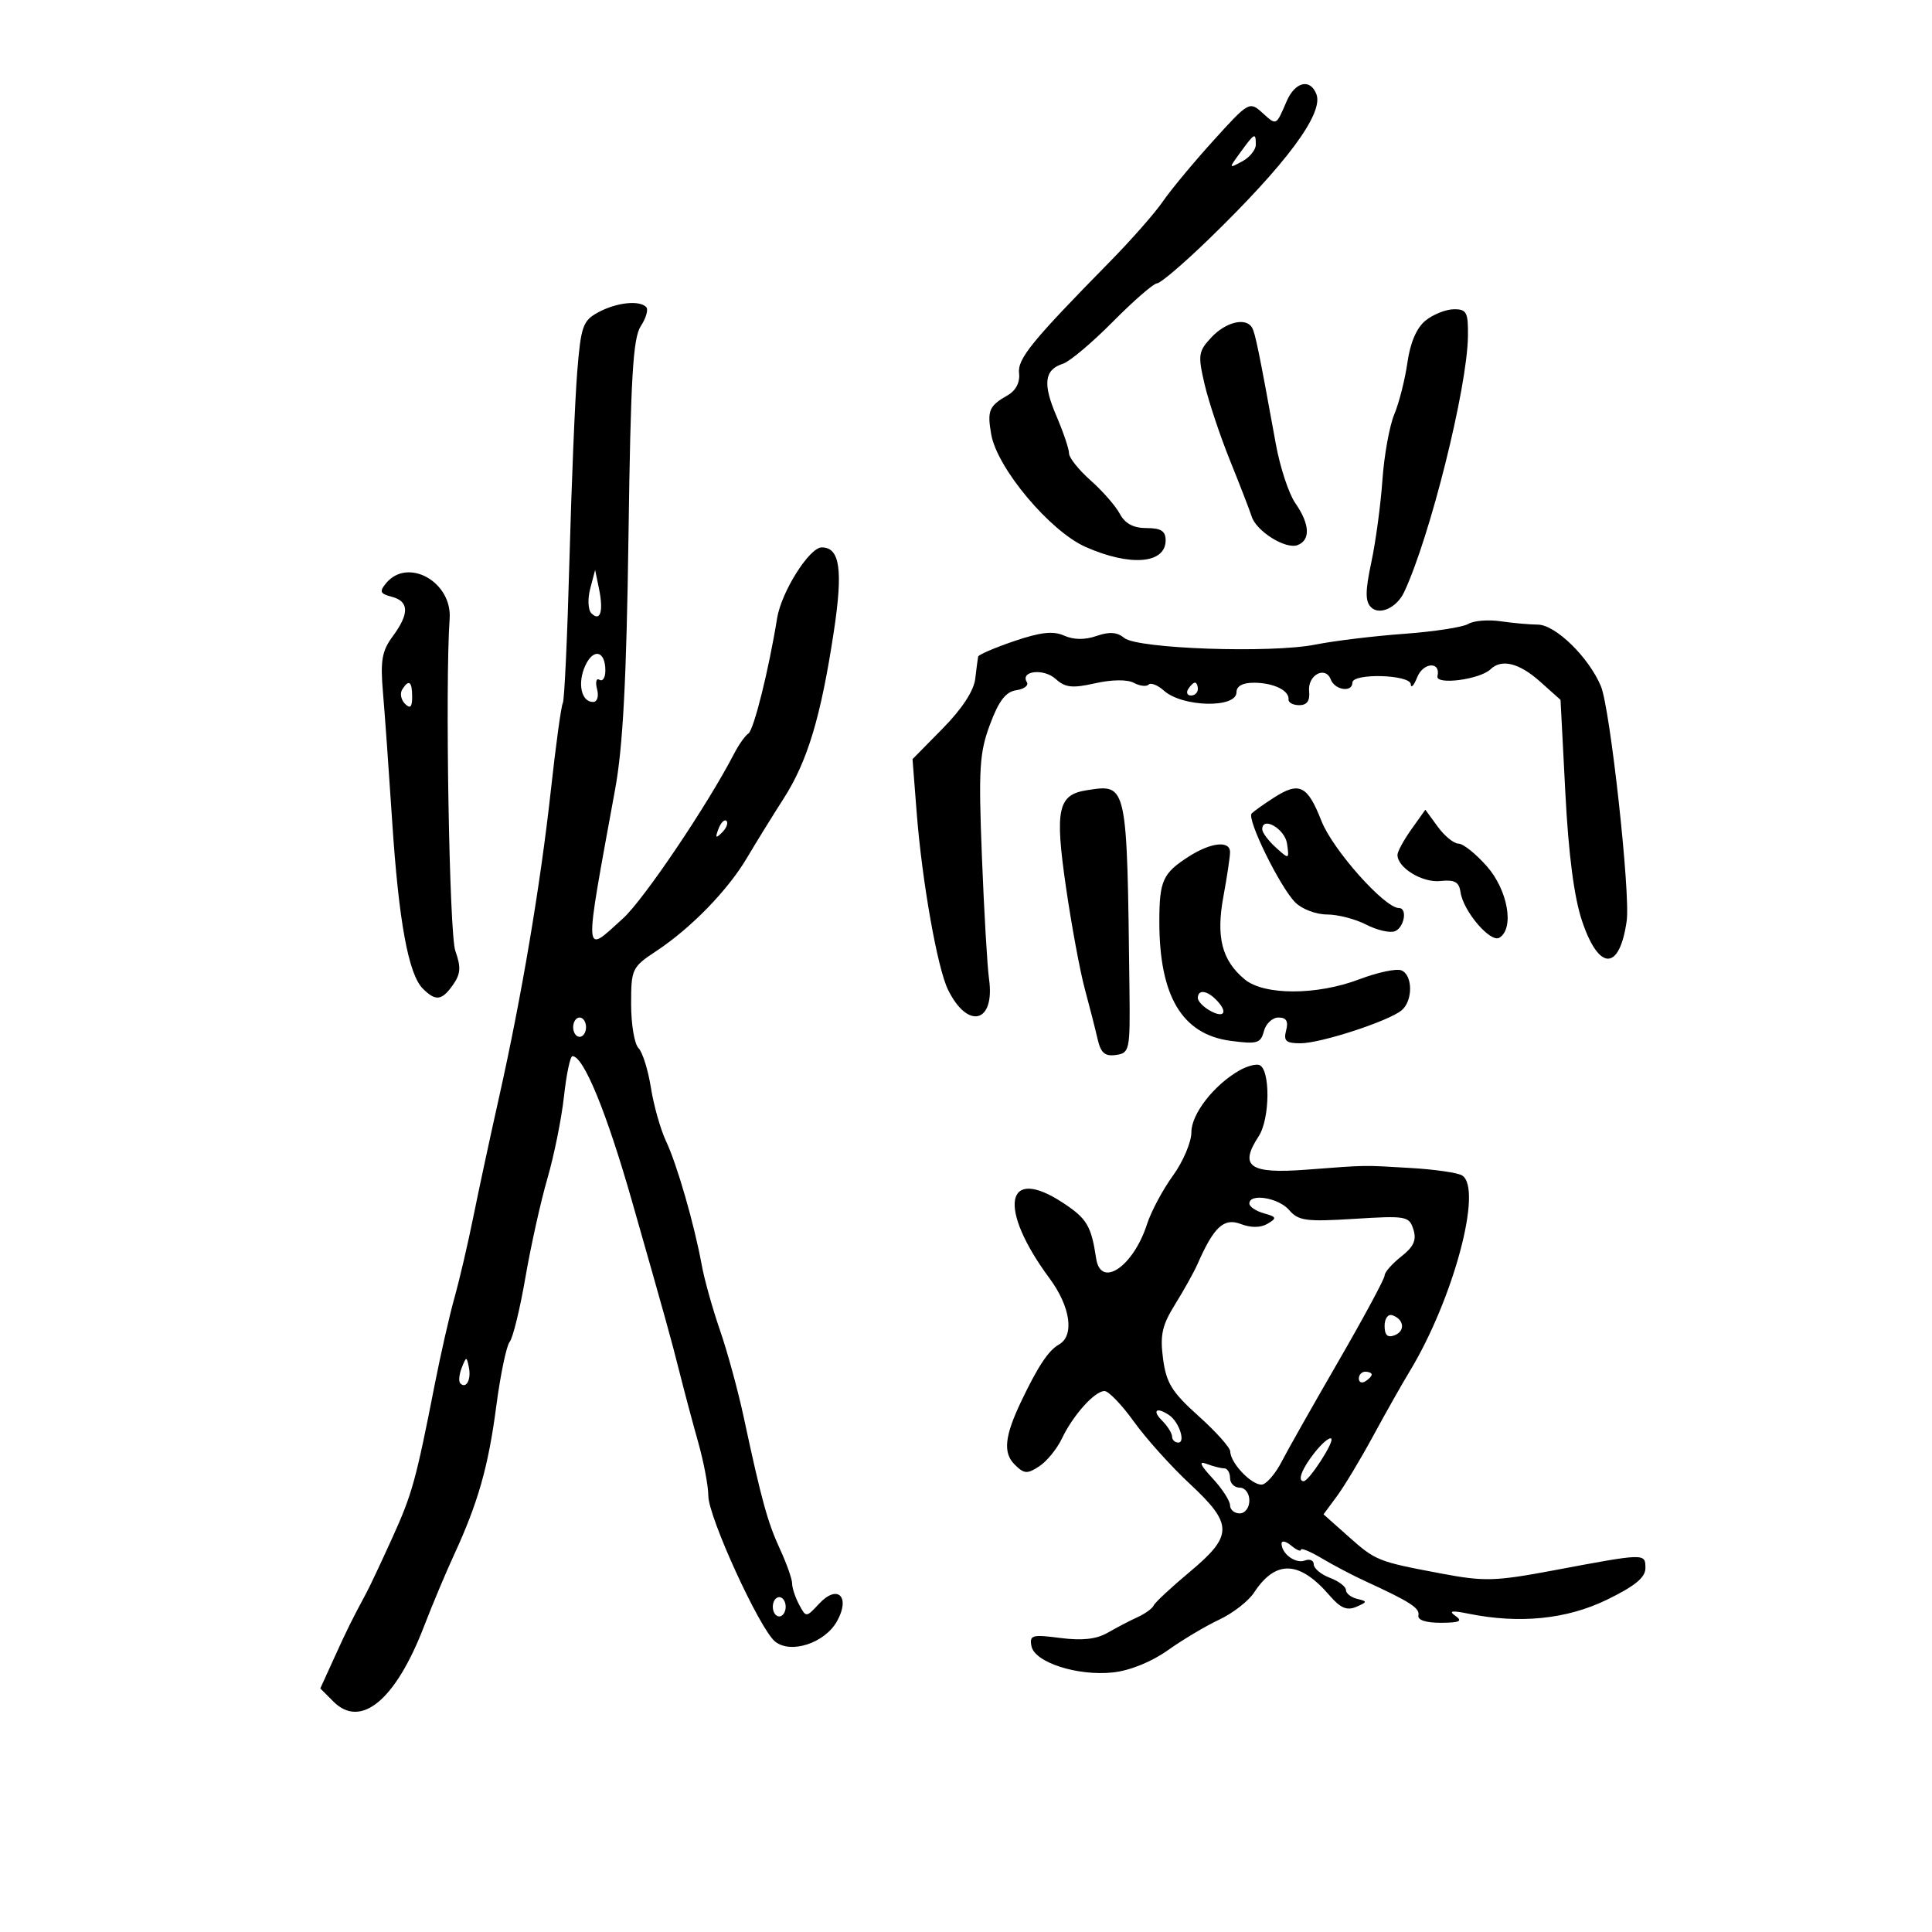 <svg xmlns="http://www.w3.org/2000/svg" width="300" height="300" viewBox="0 0 300 300" version="1.1">
	<path d="M 199.776 15.750 C 198.134 19.572, 198.237 19.525, 195.998 17.499 C 194.023 15.711, 193.878 15.794, 188.365 21.886 C 185.275 25.301, 181.760 29.536, 180.556 31.298 C 179.351 33.059, 175.696 37.218, 172.433 40.541 C 160.125 53.073, 157.976 55.715, 158.241 57.988 C 158.401 59.362, 157.733 60.655, 156.500 61.359 C 153.567 63.033, 153.268 63.736, 153.914 67.444 C 154.830 72.696, 163.029 82.477, 168.570 84.928 C 175.524 88.004, 181 87.548, 181 83.893 C 181 82.461, 180.277 82, 178.035 82 C 175.995 82, 174.699 81.307, 173.882 79.779 C 173.228 78.557, 171.187 76.224, 169.346 74.595 C 167.506 72.965, 166 71.077, 166 70.399 C 166 69.721, 165.115 67.101, 164.033 64.578 C 161.890 59.578, 162.165 57.400, 165.056 56.482 C 166.085 56.156, 169.577 53.213, 172.816 49.944 C 176.055 46.675, 179.135 44, 179.659 44 C 180.184 44, 183.750 40.962, 187.585 37.250 C 199.690 25.530, 205.565 17.635, 204.413 14.634 C 203.450 12.124, 201.089 12.692, 199.776 15.750 M 192.627 23.632 C 190.762 26.192, 190.763 26.197, 192.877 25.066 C 194.045 24.441, 195 23.270, 195 22.465 C 195 20.529, 194.827 20.615, 192.627 23.632 M 92.882 48.503 C 90.508 49.793, 90.206 50.649, 89.633 57.713 C 89.285 61.996, 88.740 75.163, 88.422 86.973 C 88.103 98.783, 87.641 108.772, 87.394 109.172 C 87.146 109.572, 86.311 115.660, 85.538 122.700 C 83.915 137.470, 80.994 154.772, 77.467 170.500 C 76.111 176.550, 74.320 184.875, 73.488 189 C 72.655 193.125, 71.343 198.750, 70.571 201.500 C 69.800 204.250, 68.418 210.325, 67.501 215 C 64.576 229.912, 64.002 231.986, 60.909 238.810 C 59.241 242.489, 57.454 246.287, 56.938 247.250 C 54.544 251.716, 54.005 252.804, 51.939 257.340 L 49.735 262.179 51.776 264.221 C 56.040 268.484, 61.439 263.991, 65.858 252.500 C 67.128 249.200, 69.205 244.250, 70.474 241.500 C 74.233 233.356, 75.824 227.767, 77.058 218.373 C 77.698 213.493, 78.636 208.987, 79.142 208.360 C 79.648 207.734, 80.748 203.234, 81.586 198.360 C 82.425 193.487, 83.961 186.575, 85 183 C 86.038 179.425, 87.197 173.688, 87.573 170.250 C 87.950 166.813, 88.542 164, 88.889 164 C 90.620 164, 94.191 172.697, 98.129 186.500 C 103.358 204.827, 104.204 207.869, 105.494 213 C 106.254 216.025, 107.574 220.975, 108.427 224 C 109.279 227.025, 109.982 230.745, 109.988 232.266 C 110.002 235.579, 117.941 252.918, 120.345 254.889 C 122.769 256.875, 128.058 255.151, 129.965 251.754 C 132.101 247.947, 130.072 245.933, 127.203 249.012 C 125.177 251.187, 125.171 251.187, 124.086 249.162 C 123.489 248.045, 123 246.569, 123 245.881 C 123 245.194, 122.155 242.802, 121.122 240.566 C 119.192 236.389, 118.253 232.973, 115.481 220.044 C 114.602 215.943, 112.942 209.868, 111.793 206.544 C 110.644 203.220, 109.378 198.700, 108.978 196.500 C 107.835 190.204, 105.131 180.810, 103.425 177.208 C 102.568 175.397, 101.509 171.658, 101.073 168.898 C 100.637 166.138, 99.767 163.367, 99.140 162.740 C 98.513 162.113, 98 159.050, 98 155.933 C 98 150.448, 98.126 150.182, 101.920 147.672 C 107.316 144.101, 113.018 138.237, 116 133.191 C 117.375 130.864, 119.938 126.717, 121.697 123.974 C 125.399 118.199, 127.475 111.286, 129.473 98.088 C 130.925 88.491, 130.425 85, 127.601 85 C 125.681 85, 121.329 91.905, 120.669 96 C 119.376 104.019, 117.049 113.354, 116.205 113.907 C 115.707 114.233, 114.718 115.625, 114.008 117 C 109.884 124.980, 99.965 139.694, 96.747 142.605 C 90.544 148.217, 90.615 149.392, 95.527 122.500 C 96.734 115.892, 97.282 105.447, 97.591 83.207 C 97.933 58.498, 98.287 52.492, 99.509 50.627 C 100.333 49.369, 100.705 48.039, 100.337 47.670 C 99.246 46.580, 95.690 46.977, 92.882 48.503 M 221.362 49.772 C 219.978 50.890, 218.984 53.190, 218.545 56.288 C 218.171 58.922, 217.254 62.541, 216.506 64.331 C 215.758 66.121, 214.928 70.716, 214.661 74.543 C 214.395 78.369, 213.620 84.111, 212.940 87.302 C 211.992 91.748, 211.978 93.378, 212.879 94.279 C 214.204 95.604, 216.890 94.382, 218.038 91.933 C 222.062 83.355, 227.828 60.245, 227.940 52.250 C 227.993 48.485, 227.743 48.003, 225.750 48.022 C 224.512 48.034, 222.538 48.822, 221.362 49.772 M 188.126 52.366 C 186.076 54.548, 185.991 55.110, 187.035 59.616 C 187.658 62.302, 189.439 67.650, 190.993 71.500 C 192.547 75.350, 194.060 79.261, 194.356 80.192 C 195.091 82.508, 199.648 85.349, 201.492 84.641 C 203.523 83.862, 203.392 81.371, 201.151 78.154 C 200.133 76.694, 198.770 72.575, 198.121 69 C 195.513 54.637, 194.901 51.649, 194.402 50.842 C 193.421 49.255, 190.348 50.001, 188.126 52.366 M 59.958 90.551 C 58.871 91.860, 59.007 92.189, 60.836 92.667 C 63.540 93.374, 63.584 95.291, 60.977 98.817 C 59.302 101.083, 59.042 102.579, 59.468 107.527 C 59.750 110.812, 60.392 119.800, 60.895 127.500 C 61.910 143.037, 63.418 151.275, 65.657 153.515 C 67.656 155.513, 68.615 155.388, 70.357 152.901 C 71.533 151.222, 71.602 150.171, 70.703 147.651 C 69.763 145.017, 69.100 106.238, 69.820 96.069 C 70.225 90.355, 63.324 86.494, 59.958 90.551 M 91.651 91.395 C 91.227 93.004, 91.308 94.708, 91.832 95.232 C 93.203 96.603, 93.734 94.945, 93.028 91.500 L 92.412 88.500 91.651 91.395 M 228 96.881 C 227.175 97.388, 222.675 98.081, 218 98.422 C 213.325 98.763, 207.143 99.513, 204.262 100.089 C 197.378 101.466, 176.603 100.745, 174.571 99.059 C 173.474 98.149, 172.259 98.061, 170.271 98.751 C 168.461 99.379, 166.715 99.360, 165.238 98.698 C 163.547 97.940, 161.590 98.155, 157.488 99.549 C 154.470 100.575, 151.949 101.658, 151.886 101.957 C 151.823 102.256, 151.619 103.813, 151.433 105.418 C 151.219 107.262, 149.364 110.092, 146.395 113.107 L 141.696 117.878 142.342 126.189 C 143.173 136.865, 145.553 150.313, 147.208 153.684 C 150.290 159.962, 154.542 158.837, 153.575 152 C 153.303 150.075, 152.805 141.525, 152.470 133 C 151.934 119.373, 152.085 116.896, 153.723 112.500 C 155.095 108.817, 156.171 107.415, 157.808 107.179 C 159.030 107.002, 159.769 106.436, 159.451 105.921 C 158.370 104.171, 162.066 103.750, 163.905 105.414 C 165.411 106.777, 166.499 106.898, 170.053 106.099 C 172.646 105.517, 175.045 105.489, 176.055 106.029 C 176.980 106.524, 178.018 106.648, 178.362 106.304 C 178.706 105.960, 179.778 106.387, 180.744 107.251 C 183.608 109.816, 192 110.001, 192 107.500 C 192 106.527, 192.965 106.005, 194.750 106.015 C 197.768 106.032, 200.219 107.225, 200.085 108.612 C 200.038 109.100, 200.787 109.500, 201.750 109.500 C 202.944 109.500, 203.430 108.815, 203.279 107.346 C 203.021 104.834, 205.803 103.322, 206.645 105.517 C 207.280 107.172, 210 107.564, 210 106 C 210 104.489, 218.987 104.737, 219.063 106.250 C 219.098 106.938, 219.548 106.450, 220.062 105.166 C 221.002 102.820, 223.752 102.670, 223.210 104.994 C 222.879 106.419, 229.806 105.518, 231.450 103.922 C 233.159 102.264, 235.911 102.949, 239.144 105.837 L 242.319 108.675 243.065 123.087 C 243.561 132.695, 244.425 139.332, 245.655 142.996 C 248.280 150.817, 251.480 150.818, 252.591 143 C 253.191 138.777, 250.032 110.013, 248.589 106.558 C 246.708 102.056, 241.529 97.002, 238.784 96.989 C 237.528 96.983, 234.925 96.749, 233 96.469 C 231.075 96.189, 228.825 96.375, 228 96.881 M 90.873 103.380 C 89.635 106.096, 90.262 109, 92.085 109 C 92.741 109, 93.009 108.142, 92.710 106.999 C 92.422 105.898, 92.595 105.249, 93.093 105.558 C 93.592 105.866, 94 105.218, 94 104.118 C 94 101.038, 92.140 100.599, 90.873 103.380 M 62.446 107.087 C 62.077 107.685, 62.275 108.675, 62.887 109.287 C 63.704 110.104, 64 109.815, 64 108.200 C 64 105.785, 63.481 105.413, 62.446 107.087 M 184.500 107 C 184.160 107.550, 184.359 108, 184.941 108 C 185.523 108, 186 107.550, 186 107 C 186 106.450, 185.802 106, 185.559 106 C 185.316 106, 184.840 106.450, 184.500 107 M 168.750 122.707 C 164.265 123.402, 163.773 125.687, 165.519 137.725 C 166.379 143.651, 167.690 150.750, 168.432 153.500 C 169.175 156.250, 170.073 159.767, 170.427 161.315 C 170.928 163.506, 171.562 164.060, 173.285 163.815 C 175.412 163.512, 175.495 163.104, 175.381 153.500 C 175.001 121.445, 175.062 121.728, 168.750 122.707 M 197.742 123.901 C 196.226 124.881, 194.703 125.964, 194.359 126.308 C 193.541 127.126, 198.751 137.751, 201.144 140.144 C 202.165 141.165, 204.372 142, 206.050 142 C 207.727 142, 210.468 142.708, 212.140 143.572 C 213.812 144.437, 215.815 144.901, 216.590 144.604 C 218.051 144.043, 218.590 141, 217.228 141 C 215.001 141, 206.947 131.950, 205.191 127.475 C 203.011 121.916, 201.752 121.312, 197.742 123.901 M 219.164 128.770 C 217.974 130.441, 217 132.232, 217 132.749 C 217 134.742, 220.863 137.101, 223.640 136.805 C 225.879 136.566, 226.563 136.942, 226.791 138.536 C 227.217 141.507, 231.451 146.458, 232.834 145.602 C 235.178 144.154, 234.140 138.229, 230.896 134.535 C 229.189 132.591, 227.202 131, 226.480 131 C 225.758 131, 224.303 129.814, 223.247 128.365 L 221.328 125.730 219.164 128.770 M 111.564 128.707 C 111.022 130.132, 111.136 130.247, 112.124 129.267 C 112.808 128.588, 113.115 127.781, 112.807 127.474 C 112.499 127.166, 111.940 127.721, 111.564 128.707 M 196 128.772 C 196 129.277, 196.946 130.546, 198.102 131.592 C 200.187 133.479, 200.201 133.474, 199.852 131.007 C 199.528 128.715, 196 126.667, 196 128.772 M 184.607 132.996 C 180.565 135.580, 180.032 136.743, 180.021 143 C 180 154.674, 183.541 160.624, 191.103 161.623 C 195.211 162.166, 195.766 162.004, 196.259 160.116 C 196.564 158.952, 197.582 158, 198.523 158 C 199.741 158, 200.083 158.576, 199.710 160 C 199.281 161.642, 199.680 162, 201.937 162 C 205.081 162, 215.609 158.570, 217.641 156.883 C 219.424 155.403, 219.387 151.362, 217.585 150.671 C 216.806 150.372, 213.876 150.999, 211.074 152.064 C 204.471 154.573, 196.268 154.574, 193.264 152.067 C 189.723 149.114, 188.804 145.512, 189.974 139.183 C 190.538 136.130, 191 133.040, 191 132.316 C 191 130.483, 188.045 130.797, 184.607 132.996 M 186 154.965 C 186 155.495, 186.900 156.411, 188 157 C 190.203 158.179, 190.688 157.088, 188.800 155.200 C 187.354 153.754, 186 153.640, 186 154.965 M 89 159.500 C 89 160.325, 89.450 161, 90 161 C 90.550 161, 91 160.325, 91 159.500 C 91 158.675, 90.550 158, 90 158 C 89.450 158, 89 158.675, 89 159.500 M 192.500 166.192 C 188.537 168.427, 185 172.956, 185 175.794 C 185 177.341, 183.710 180.382, 182.134 182.553 C 180.557 184.724, 178.747 188.114, 178.110 190.087 C 175.976 196.701, 170.919 200.113, 170.211 195.417 C 169.443 190.321, 168.775 189.208, 165.004 186.739 C 156.067 180.888, 154.904 187.611, 162.970 198.500 C 166.230 202.900, 166.869 207.414, 164.427 208.781 C 162.816 209.682, 161.174 212.153, 158.595 217.555 C 155.999 222.992, 155.723 225.580, 157.544 227.401 C 159.018 228.876, 159.503 228.913, 161.366 227.693 C 162.540 226.924, 164.121 224.992, 164.879 223.398 C 166.607 219.768, 169.982 216, 171.505 216 C 172.141 216, 174.195 218.137, 176.071 220.750 C 177.946 223.363, 181.847 227.704, 184.740 230.397 C 191.498 236.689, 191.499 238.434, 184.750 244.074 C 181.863 246.487, 179.340 248.837, 179.145 249.295 C 178.950 249.754, 177.825 250.569, 176.645 251.108 C 175.465 251.646, 173.375 252.735, 172 253.529 C 170.255 254.536, 168.035 254.782, 164.649 254.344 C 160.260 253.775, 159.833 253.895, 160.163 255.608 C 160.650 258.138, 167.313 260.288, 172.827 259.694 C 175.440 259.413, 178.807 258.052, 181.327 256.258 C 183.622 254.625, 187.221 252.481, 189.325 251.495 C 191.429 250.508, 193.855 248.625, 194.717 247.310 C 198.092 242.158, 201.778 242.306, 206.487 247.780 C 208.137 249.698, 209.160 250.130, 210.592 249.513 C 212.341 248.759, 212.354 248.656, 210.750 248.272 C 209.787 248.042, 209 247.425, 209 246.902 C 209 246.379, 207.875 245.523, 206.500 245 C 205.125 244.477, 204 243.540, 204 242.918 C 204 242.295, 203.380 242.024, 202.622 242.315 C 201.186 242.866, 199 241.274, 199 239.678 C 199 239.170, 199.675 239.315, 200.500 240 C 201.325 240.685, 202 240.974, 202 240.643 C 202 240.312, 203.463 240.913, 205.250 241.978 C 207.037 243.044, 210.075 244.639, 212 245.523 C 218.981 248.729, 220.496 249.705, 220.250 250.842 C 220.095 251.560, 221.425 251.994, 223.750 251.985 C 226.665 251.973, 227.166 251.734, 226 250.914 C 224.892 250.134, 225.415 250.044, 228 250.568 C 235.937 252.178, 243.264 251.444, 249.500 248.415 C 253.862 246.296, 255.500 244.954, 255.500 243.500 C 255.500 241.166, 255.518 241.165, 241.355 243.826 C 232.172 245.550, 230.512 245.600, 223.855 244.347 C 213.886 242.470, 213.638 242.371, 209.312 238.522 L 205.517 235.145 207.602 232.322 C 208.749 230.770, 211.272 226.575, 213.209 223 C 215.147 219.425, 217.689 214.925, 218.858 213 C 225.678 201.772, 230.299 184.539, 227.032 182.520 C 226.361 182.105, 222.816 181.589, 219.156 181.372 C 211.384 180.913, 212.579 180.894, 202.760 181.634 C 194.014 182.293, 192.374 181.130, 195.445 176.443 C 197.235 173.712, 197.274 165.884, 195.500 165.360 C 194.950 165.197, 193.600 165.572, 192.500 166.192 M 194 186.883 C 194 187.369, 195.012 188.051, 196.250 188.399 C 198.244 188.960, 198.310 189.144, 196.829 190.021 C 195.756 190.657, 194.264 190.671, 192.658 190.060 C 190.040 189.065, 188.483 190.506, 185.962 196.256 C 185.421 197.490, 183.859 200.300, 182.491 202.500 C 180.444 205.791, 180.108 207.296, 180.598 210.989 C 181.098 214.754, 181.984 216.185, 186.097 219.871 C 188.794 222.288, 191.015 224.768, 191.033 225.383 C 191.092 227.363, 194.782 231.022, 196.162 230.469 C 196.898 230.174, 198.175 228.611, 199 226.994 C 199.825 225.378, 203.762 218.414, 207.750 211.519 C 211.738 204.625, 215 198.570, 215 198.064 C 215 197.559, 216.161 196.232, 217.581 195.115 C 219.528 193.584, 219.992 192.550, 219.471 190.908 C 218.814 188.840, 218.358 188.758, 210.291 189.261 C 202.804 189.729, 201.610 189.567, 200.179 187.896 C 198.544 185.986, 194 185.242, 194 186.883 M 215 205.885 C 215 207.323, 215.461 207.760, 216.542 207.345 C 218.249 206.690, 218.039 204.846, 216.188 204.229 C 215.528 204.009, 215 204.746, 215 205.885 M 71.697 212.393 C 71.288 213.434, 71.189 214.522, 71.476 214.810 C 72.389 215.722, 73.191 214.227, 72.809 212.328 C 72.459 210.588, 72.405 210.591, 71.697 212.393 M 211 214.059 C 211 214.641, 211.450 214.840, 212 214.500 C 212.550 214.160, 213 213.684, 213 213.441 C 213 213.198, 212.550 213, 212 213 C 211.450 213, 211 213.477, 211 214.059 M 180.429 220.571 C 181.293 221.436, 182 222.561, 182 223.071 C 182 223.582, 182.436 224, 182.969 224 C 184.137 224, 183.081 220.798, 181.573 219.765 C 179.614 218.424, 178.832 218.975, 180.429 220.571 M 204.114 225.582 C 202.148 228.082, 201.417 230, 202.432 230 C 203.248 230, 207.218 223.885, 206.723 223.390 C 206.451 223.117, 205.277 224.104, 204.114 225.582 M 188.283 229.550 C 189.777 231.161, 191 233.047, 191 233.740 C 191 234.433, 191.675 235, 192.500 235 C 193.333 235, 194 234.111, 194 233 C 194 231.889, 193.333 231, 192.500 231 C 191.675 231, 191 230.325, 191 229.500 C 191 228.675, 190.587 228, 190.082 228 C 189.577 228, 188.354 227.689, 187.365 227.310 C 186.082 226.818, 186.346 227.460, 188.283 229.550 M 120 249.500 C 120 250.325, 120.450 251, 121 251 C 121.550 251, 122 250.325, 122 249.500 C 122 248.675, 121.550 248, 121 248 C 120.450 248, 120 248.675, 120 249.500" stroke="none" fill="black" fill-rule="evenodd"/>
</svg>